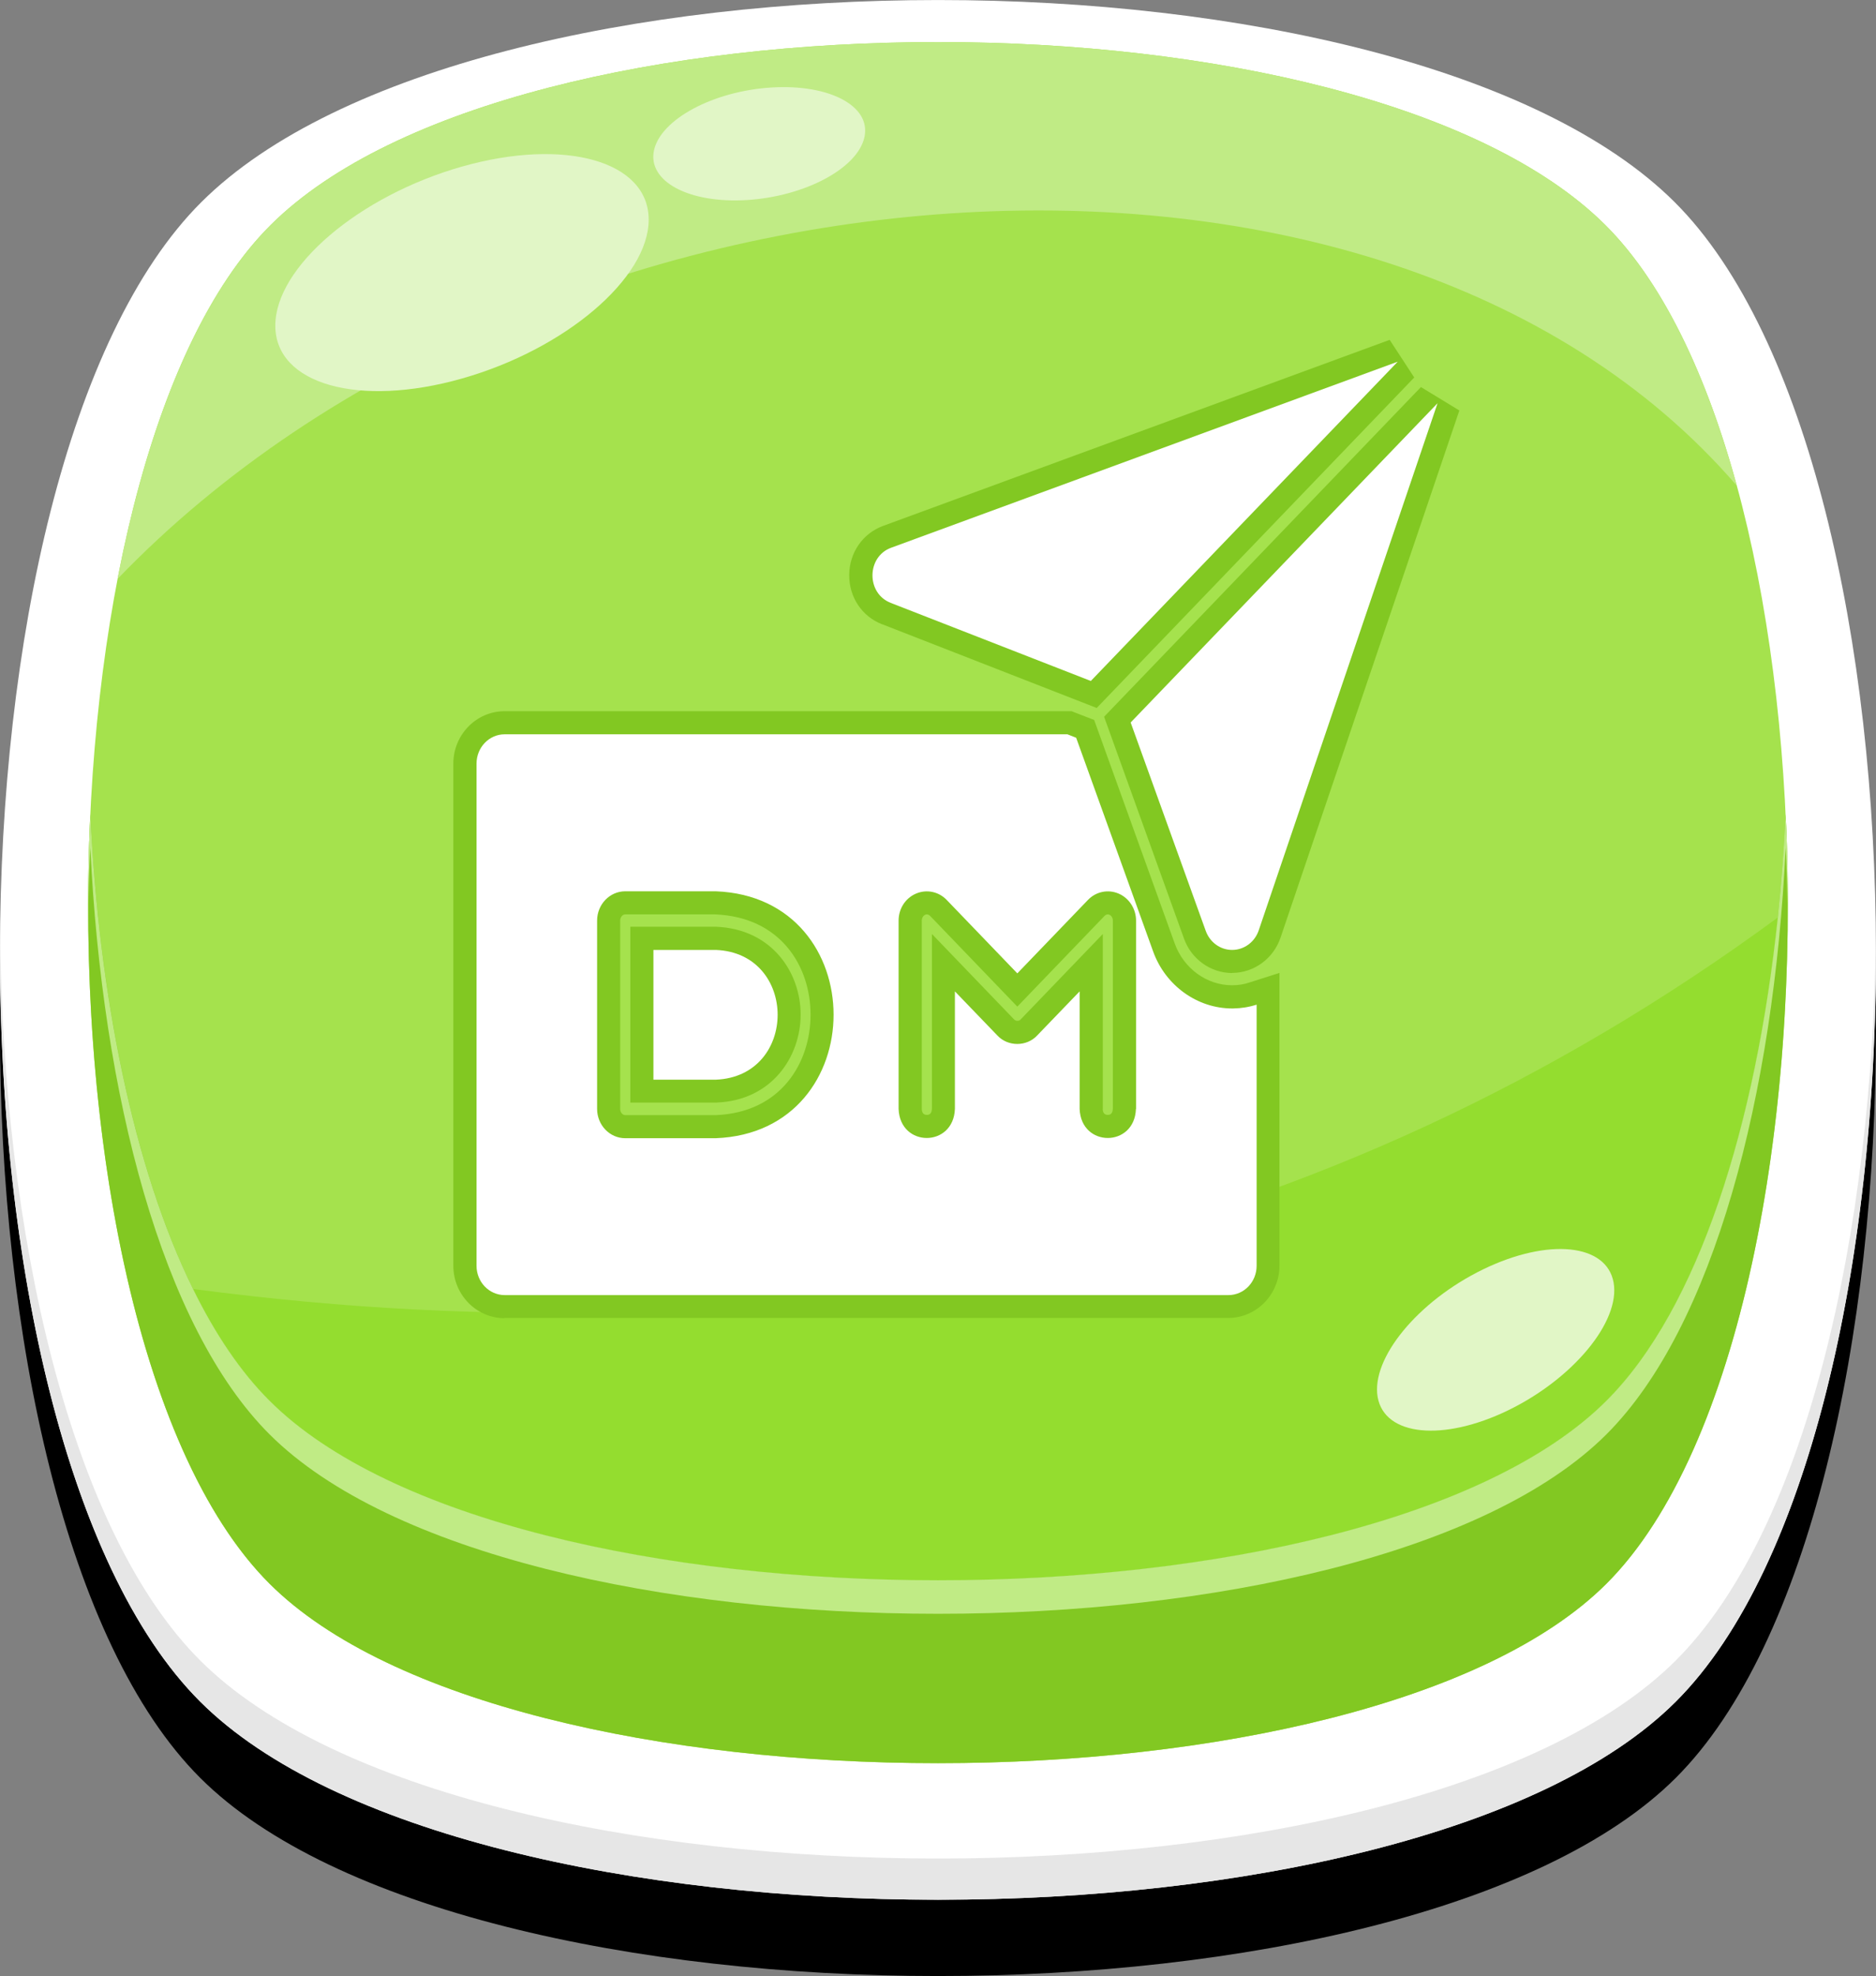 <?xml version="1.0" encoding="UTF-8"?>
<svg id="Layer_2" data-name="Layer 2" xmlns="http://www.w3.org/2000/svg" viewBox="0 0 162.59 171.18">
  <rect x="0" y="0" width="162.59" height="171.18" fill="#808080" stroke="none"/>
  <defs>
    <style>
      .cls-1 {
        fill: #82c822;
      }

      .cls-2 {
        fill: #e1f6c6;
      }

      .cls-3 {
        fill: #94dd2f;
      }

      .cls-4 {
        fill: #fff;
      }

      .cls-5 {
        fill: #a5e24d;
      }

      .cls-6 {
        fill: #c0eb85;
      }

      .cls-7 {
        fill: #e6e6e6;
      }
    </style>
  </defs>
  <g id="Layer_6" data-name="Layer 6">
    <g id="g1852">
      <g id="g1840">
        <path d="M17.46,24.11c-23.23,23.11-23.3,106.76-.11,129.9,22.92,22.89,104.96,22.89,127.89,0,23.18-23.14,23.11-106.79-.11-129.9C121.69.78,40.9.78,17.46,24.11Z"/>
        <path class="cls-4" d="M17.46,17.5c-23.23,23.11-23.3,106.76-.11,129.9,22.92,22.89,104.96,22.89,127.89,0,23.18-23.14,23.11-106.79-.11-129.9-23.44-23.33-104.23-23.33-127.67,0Z"/>
        <path class="cls-5" d="M23.46,19.49c-21.05,20.94-21.11,96.73-.1,117.7,20.77,20.73,95.1,20.73,115.87,0,21-20.97,20.94-96.76-.1-117.7C117.89-1.64,44.7-1.64,23.46,19.49Z"/>
        <path class="cls-1" d="M139.23,121.34c-20.77,20.74-95.1,20.74-115.87,0-9.34-9.32-14.51-29.45-15.53-50.8-1.28,26.61,3.89,55.04,15.53,66.65,20.77,20.73,95.1,20.73,115.87,0,11.63-11.61,16.8-40.04,15.53-66.65-1.02,21.35-6.2,41.48-15.53,50.8Z"/>
        <path class="cls-3" d="M16.73,111.66c1.91,3.89,4.12,7.18,6.63,9.68,20.77,20.74,95.1,20.74,115.87,0,8.01-8,12.96-23.98,14.85-41.86-38.98,28.63-84.86,39.12-137.35,32.18Z"/>
        <path class="cls-6" d="M23.46,19.49c-6.31,6.28-10.73,17.48-13.27,30.66C46.61,12.3,119.62,6.25,150.53,42.08c-2.63-9.63-6.43-17.64-11.4-22.59C117.89-1.64,44.7-1.64,23.46,19.49Z"/>
        <path class="cls-2" d="M40.04,14.43c-8.94,2.54-16.18,8.7-16.18,13.78s7.24,7.12,16.18,4.58c8.94-2.53,16.18-8.69,16.18-13.76s-7.24-7.13-16.18-4.6Z"/>
        <path class="cls-2" d="M66.86,7.58c-5.04.31-9.59,2.75-10.18,5.44-.58,2.69,3.02,4.62,8.06,4.31,5.04-.32,9.59-2.75,10.18-5.45.59-2.69-3.02-4.61-8.06-4.3Z"/>
        <path class="cls-2" d="M128.54,109.96c-5.64,2.74-9.73,7.7-9.14,11.07.6,3.37,5.66,3.88,11.31,1.14,5.64-2.74,9.73-7.69,9.14-11.06-.6-3.38-5.66-3.89-11.31-1.15Z"/>
        <path class="cls-6" d="M154.08,79.48c-1.89,17.88-6.84,33.86-14.85,41.86-20.77,20.74-95.1,20.74-115.87,0-2.51-2.5-4.72-5.79-6.63-9.68-5.19-10.55-8.16-25.51-8.9-41.12-.15,3.11-.21,6.24-.19,9.36.02-2.15.08-4.31.19-6.45,1.02,21.34,6.19,41.48,15.53,50.8,20.77,20.73,95.1,20.73,115.87,0,9.33-9.32,14.51-29.46,15.53-50.8.1,2.14.16,4.3.18,6.46.03-3.12-.03-6.26-.18-9.37-.15,3.02-.37,6-.68,8.94Z"/>
        <path class="cls-7" d="M145.24,143.84c-22.93,22.88-104.97,22.88-127.89,0C6.04,132.55.26,106.85.01,80.81c-.27,27.23,5.51,54.79,17.34,66.6,22.93,22.88,104.96,22.88,127.89,0,11.82-11.81,17.6-39.37,17.34-66.6-.25,26.04-6.03,51.74-17.34,63.03Z"/>
      </g>
      <g>
        <g>
          <path class="cls-1" d="M43.73,114.19c-2.45,0-4.44-2.04-4.44-4.54v-43.5c0-2.5,1.99-4.54,4.44-4.54h49.14l1.96.76,6.98,19.36c.78,2.17,2.78,3.62,4.97,3.62.55,0,1.04-.08,1.51-.24l2.6-.83v25.35c0,2.5-1.99,4.54-4.44,4.54h-62.73ZM54.19,79.21c-.24,0-.44.25-.44.54v16.31c0,.29.2.54.44.54h7.84c5.65-.22,8.22-4.53,8.22-8.7,0-4.17-2.57-8.47-8.29-8.69h-7.77ZM95.57,96.06c.01.34.15.52.44.52s.43-.18.44-.59v-16.24c0-.23-.12-.43-.3-.51-.05-.02-.09-.03-.14-.03-.1,0-.2.05-.28.13l-7.56,7.86-7.56-7.86c-.08-.08-.18-.13-.28-.13-.05,0-.1.01-.14.03-.18.08-.3.28-.3.51v16.31c.01.34.15.52.44.52s.43-.18.44-.59v-15.08s7.12,7.4,7.12,7.4c.11.12.25.12.28.12s.18,0,.26-.09l7.15-7.43v15.15Z"/>
          <path class="cls-1" d="M54.63,95.52v-15.24h7.4c4.86.18,7.36,3.96,7.36,7.61,0,3.65-2.5,7.44-7.29,7.62h-.04s-7.44,0-7.44,0Z"/>
          <path class="cls-1" d="M76.45,54.08c-1.75-.68-2.87-2.36-2.85-4.29.02-1.92,1.17-3.58,2.93-4.23l43.91-16.12,2.13,3.26-27.52,28.63-18.61-7.26Z"/>
          <path class="cls-1" d="M106.79,84.29c-1.85,0-3.53-1.19-4.17-2.97l-6.93-19.23,27.46-28.56,3.33,2.03-15.5,45.67c-.61,1.8-2.28,3.03-4.15,3.05h-.04Z"/>
        </g>
        <path class="cls-4" d="M106.79,87.36c-3.03,0-5.79-1.99-6.85-4.94l-6.67-18.51-.76-.3h-48.77c-1.35,0-2.44,1.14-2.44,2.54v43.5c0,1.4,1.09,2.54,2.44,2.54h62.73c1.35,0,2.44-1.14,2.44-2.54v-22.62c-.65.21-1.33.32-2.04.33-.03,0-.05,0-.08,0h0ZM62.03,98.6h-7.84c-1.35,0-2.44-1.14-2.44-2.54v-16.31c0-1.4,1.09-2.54,2.44-2.54h7.84c13.62.51,13.62,20.87,0,21.39h0ZM98.45,96.06c-.12,3.36-4.76,3.36-4.88,0v-10.18l-3.68,3.82c-.91.98-2.54.98-3.45,0l-3.68-3.82v10.18c-.12,3.36-4.76,3.36-4.88,0v-16.31c0-1.03.59-1.95,1.51-2.34.91-.39,1.96-.18,2.66.55l6.12,6.36,6.12-6.36c.7-.73,1.75-.94,2.66-.55.91.39,1.51,1.32,1.51,2.34v16.31h0Z"/>
        <path class="cls-4" d="M62.03,82.29h-5.4v11.24h5.4c7.16-.28,7.15-10.97,0-11.24Z"/>
        <path class="cls-4" d="M77.18,52.22l17.36,6.77,26.6-27.66-43.91,16.12c-2.13.78-2.16,3.95-.04,4.77h0Z"/>
        <path class="cls-4" d="M97.99,62.58l6.51,18.06c.36,1,1.28,1.66,2.31,1.65,1.03-.01,1.94-.69,2.28-1.69l15.5-45.67-26.6,27.66Z"/>
      </g>
    </g>
  </g>
</svg>